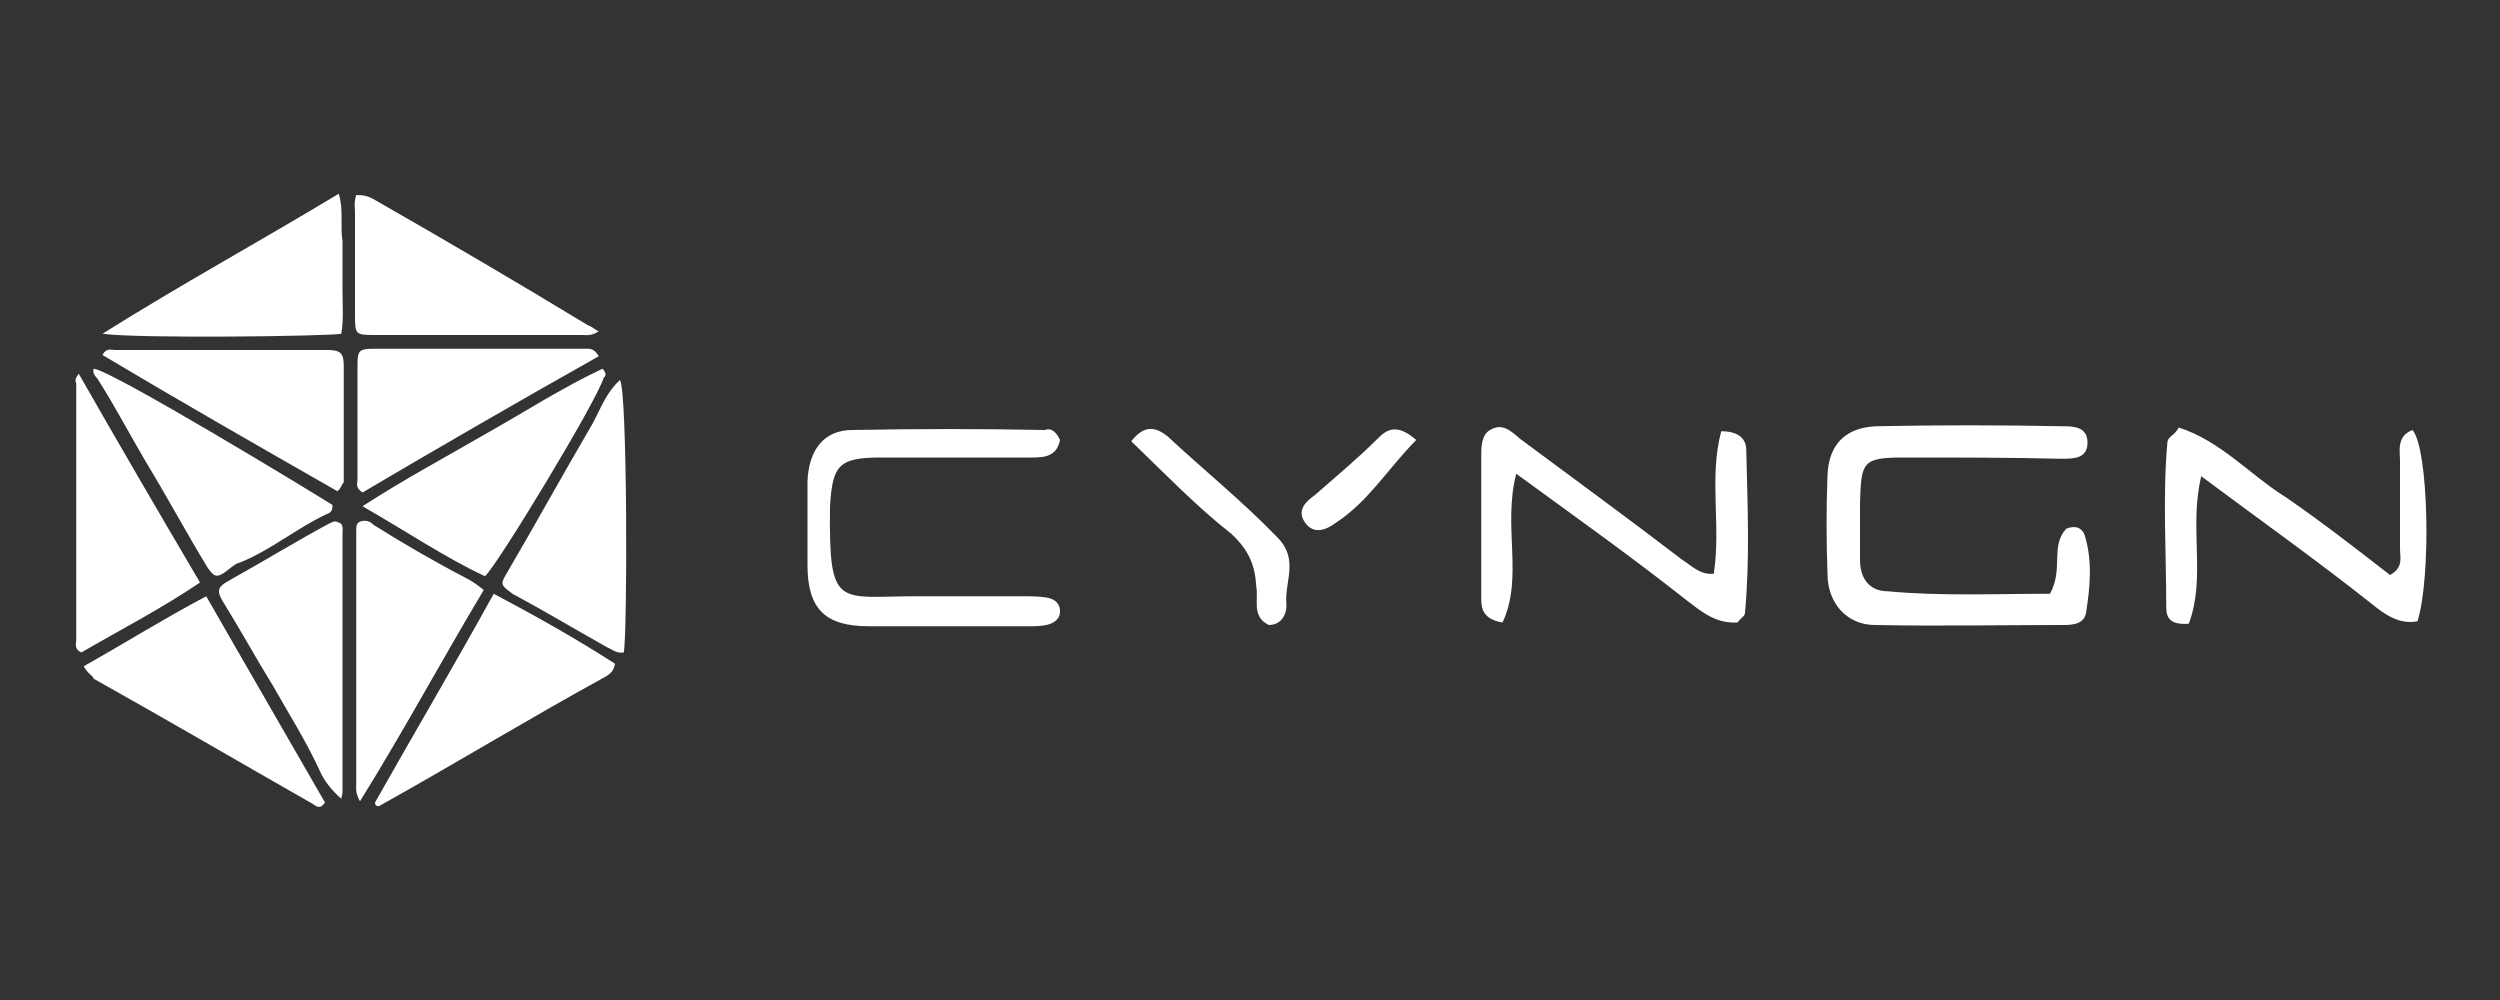 <svg id="Layer_1" xmlns="http://www.w3.org/2000/svg" viewBox="0 0 200 80"><rect x="0" y="0" width="200" height="80" fill="#333333" stroke="none"/><style>.st0{fill:#fff}</style><path class="st0" d="M38.8 46.1c-3.2-1.5-6.3-3.6-9.8-5.6 3.4-2.2 6.6-3.9 9.7-5.7 3.2-1.8 6.3-3.8 9.5-5.3.3.3.3.6.1.7-.5 1.8-8.5 15-9.5 15.9zM7.5 29.5c1.4.1 17.7 10 19.1 10.9 0 .4-.1.6-.4.7-2.4 1.1-4.5 2.9-7 3.9-.4.1-.7.4-1.1.7-.8.6-1 .4-1.5-.3-1.7-2.8-3.2-5.6-4.9-8.4-1.3-2.2-2.5-4.5-3.9-6.7-.3-.3-.4-.6-.3-.8zm21.3 34.6c-.4-.7-.3-1.1-.3-1.5V42.5c0-.4 0-.7.4-.8s.7 0 1 .3c2.4 1.5 4.8 2.9 7.3 4.2.6.3 1 .6 1.5 1-3.3 5.5-6.3 11.1-9.9 16.9zM27 39.3c-6.3-3.6-12.6-7.2-18.8-10.9.3-.6.7-.4 1-.4h17c1.1 0 1.3.3 1.3 1.3v9.3c-.1 0-.1.3-.5.7zm20.9-10.8c-6.4 3.6-12.8 7.3-18.9 10.9-.6-.4-.4-.7-.4-1.1v-9c0-1.3.1-1.4 1.4-1.4h16.7c.4 0 .8-.1 1.2.6zM27.3 63.9c-.8-.7-1.4-1.5-1.7-2.2-1.1-2.4-2.5-4.6-3.8-6.9-1.3-2.1-2.5-4.3-3.8-6.4-.7-1.1-.7-1.4.4-2 2.7-1.5 5.3-3.1 7.9-4.5.3-.1.4-.3.8-.1.4.1.3.6.3 1v20.6s0 .1-.1.5zm2.7.3c3.1-5.5 6.3-10.9 9.5-16.7 3.4 1.8 6.6 3.6 9.7 5.6-.1.6-.4.8-.7 1-6.2 3.4-12.1 7-18.2 10.4-.2 0-.3-.1-.3-.3zM6.7 53.3c3.2-1.8 6.4-3.8 9.8-5.6 3.2 5.6 6.4 11.1 9.5 16.5-.4.6-.7.3-1 .1-5.8-3.3-11.6-6.7-17.5-10-.1-.3-.5-.4-.8-1zm43.2-1.1c-.6.1-1-.3-1.3-.4-2.5-1.4-5-2.9-7.6-4.3-.8-.6-1-.7-.6-1.4 2.4-4.1 4.6-8.1 7-12.2.7-1.3 1.1-2.5 2.2-3.5.6.9.6 20.4.3 21.8zM6.3 29.9C9.5 35.5 12.7 41 16 46.6c-3.1 2.1-6.4 3.8-9.5 5.6-.6-.3-.4-.7-.4-1V30.7c-.1-.3-.1-.4.2-.8zm1.9-3.2c6.2-3.9 12.6-7.4 18.9-11.2.4 1.3.1 2.5.3 3.8v3.8c0 1.3.1 2.5-.1 3.6-1 .2-16.3.4-19.1 0zm39.7-.2c-.6.4-1 .3-1.4.3H30.1c-1.7 0-1.7 0-1.7-1.7V17c0-.4-.1-.8.1-1.4.6 0 1 .1 1.5.4 5.6 3.2 11.4 6.6 17 10 .5.2.6.4.9.5zm116.1 21c1.1-2 0-3.8 1.3-5.2.7-.3 1.3-.1 1.5.6.6 2 .4 4.1.1 6-.1 1-1 1.1-1.8 1.1-5 0-10.1.1-15.1 0-2.2 0-3.8-1.7-3.8-4.1-.1-2.7-.1-5.2 0-7.9.1-2.4 1.4-3.8 3.9-3.9 4.9-.1 10-.1 14.9 0 .8 0 2 0 2 1.3s-1.1 1.3-2.1 1.3c-4.2-.1-8.3-.1-12.5-.1-3.4 0-3.5.3-3.6 3.6v4.6c0 1.4.7 2.5 2.2 2.5 4.2.4 8.7.2 13 .2zm-26.9-1.6c.6-3.8-.4-7.7.6-11.4 1.5 0 2 .7 2 1.5.1 4.3.3 8.7-.1 13 0 .3-.3.4-.6.8-1.7.1-2.8-.8-4.1-1.8-4.3-3.4-8.8-6.6-13.6-10.1-1.1 4.2.6 8.3-1.1 11.9-1.8-.3-1.7-1.4-1.7-2.2V36.5c0-.7 0-1.7.7-2.1 1-.6 1.7.1 2.4.7 4.3 3.2 8.7 6.4 13 9.7.8.5 1.4 1.2 2.5 1.1zm37.2-11.7c3.4 1.1 5.7 3.8 8.6 5.6 2.9 2 5.6 4.1 8.3 6.2 1.1-.6.8-1.4.8-2.1v-7c0-.8-.3-2 1-2.5 1.3 1.5 1.5 11.8.4 15.3-1.5.3-2.7-.6-3.8-1.5-4.3-3.4-8.8-6.6-13.5-10.1-1 4.1.4 8.1-1 11.8-1.4.1-1.8-.4-1.8-1.3 0-4.5-.3-9 .1-13.3.1-.4.6-.5.9-1.1zm-89.5 1c-.3 1.5-1.5 1.4-2.7 1.4H70.5c-3.4 0-3.9.6-4.1 3.9-.1 8.3.6 7.2 6.9 7.2h8.4c.7 0 1.4 0 2 .1s1.1.4 1.1 1.1c0 .7-.6 1-1.1 1.1-.4.1-1 .1-1.4.1H69.5c-3.5 0-4.9-1.4-4.9-4.9v-6.7c.1-2.5 1.3-4.1 3.6-4.1 5.2-.1 10.2-.1 15.4 0 .4-.2.9.1 1.2.8zm5.7.1c1.1-1.4 2-1.1 2.9-.4 2.9 2.7 6 5.2 8.8 8.1 1.7 1.7.6 3.5.7 5.2.1.8-.3 1.8-1.4 1.8-1.4-.7-.8-2-1-3.1-.1-1.7-.6-2.9-2-4.2-2.8-2.2-5.3-4.8-8-7.4zm22.8-.1c-2.2 2.2-3.8 4.9-6.4 6.6-.8.6-1.8 1-2.5 0s.1-1.7.8-2.2c1.7-1.5 3.4-2.9 5-4.5.7-.7 1.5-1.3 3.1.1z"/></svg>
